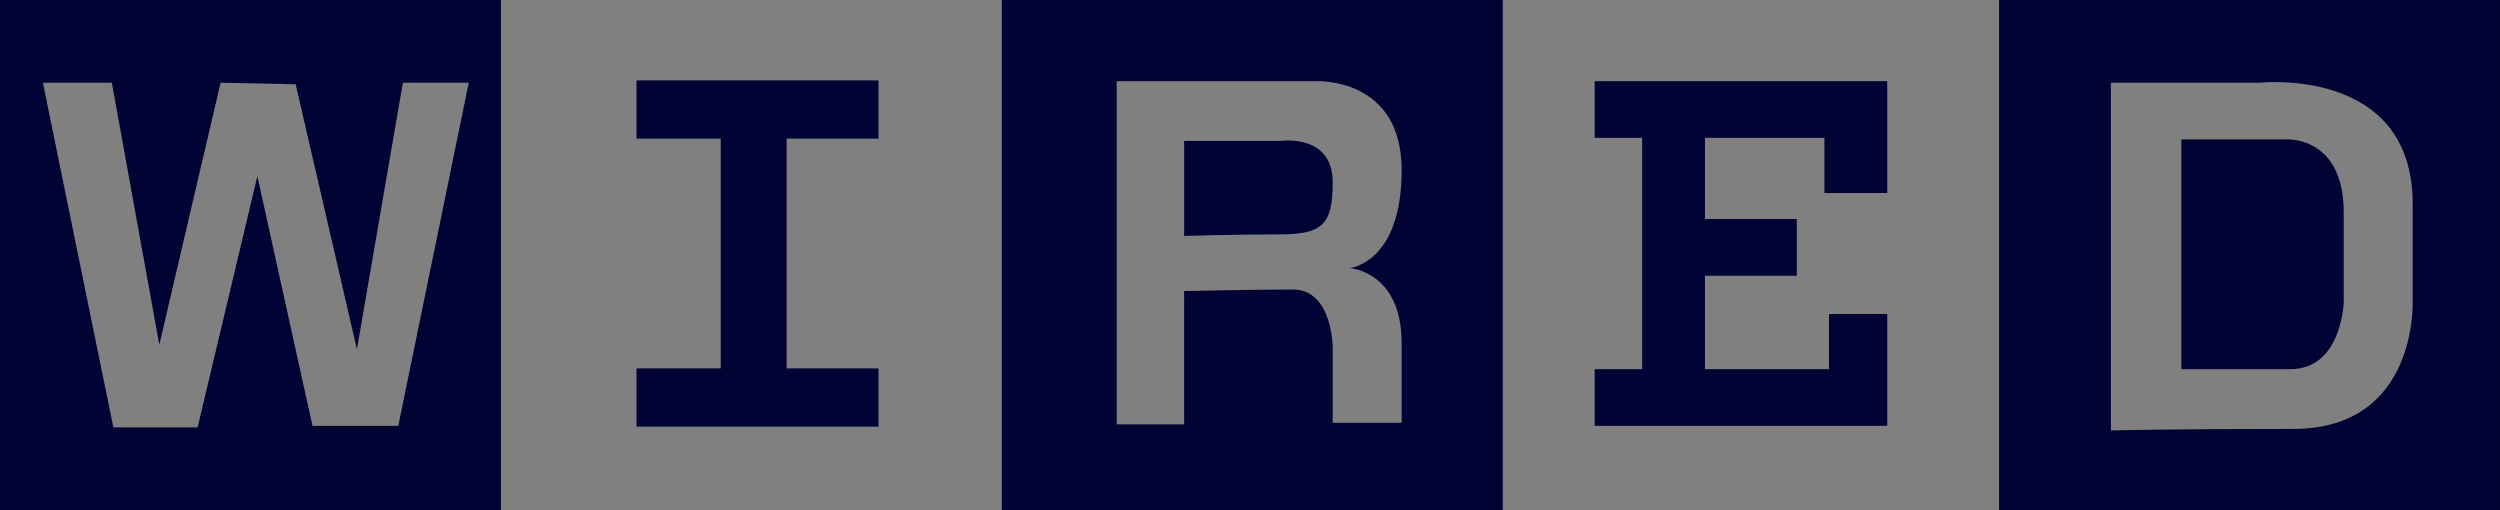 <?xml version="1.0" encoding="utf-8"?>
<!-- Generator: Adobe Illustrator 16.2.1, SVG Export Plug-In . SVG Version: 6.00 Build 0)  -->
<!DOCTYPE svg PUBLIC "-//W3C//DTD SVG 1.1//EN" "http://www.w3.org/Graphics/SVG/1.1/DTD/svg11.dtd">
<svg version="1.1" id="Layer_1" xmlns="http://www.w3.org/2000/svg" xmlns:xlink="http://www.w3.org/1999/xlink" x="0px" y="0px"
	 width="600px" height="122.426px" viewBox="0 0 600 122.426" enable-background="new 0 0 600 122.426" xml:space="preserve">
<rect x="0" y="0" width="600" height="122.426" fill="#808080" stroke="none"/>
<g>
	<path fill="#FFFFFF" d="M210.846-167.729v-13.97h-58.089v13.97c0,0,19.177,0,20.221,0v55.148c-1.044,0-20.221,0-20.221,0v13.97
		h58.089v-13.97c0,0-21.012,0-22.059,0v-55.148C189.834-167.729,210.846-167.729,210.846-167.729z"/>
	<polygon fill="#FFFFFF" points="382.719,-181.516 382.719,-167.912 394.116,-167.912 394.116,-112.396 382.719,-112.396 
		382.719,-98.795 452.94,-98.795 452.94,-125.632 438.968,-125.632 438.968,-112.396 409.188,-112.396 409.188,-134.824 
		431.248,-134.824 431.248,-148.428 409.188,-148.428 409.188,-167.912 437.865,-167.912 437.865,-154.677 452.94,-154.677 
		452.94,-181.516 	"/>
	<g>
		<path fill="#FFFFFF" d="M479.776-201v122.426h120.221V-201H479.776z M550.364-98.059c-30.146,0-43.749,0.366-43.749,0.366v-83.455
			h35.662c0,0,36.764-4.043,36.764,29.045v23.162C579.041-128.94,580.51-98.059,550.364-98.059z"/>
		<path fill="#FFFFFF" d="M548.527-167.544h-24.999v55.147c0,0,13.601,0,26.102,0s12.867-16.178,12.867-16.178s0-2.572,0-21.322
			C562.497-168.648,548.527-167.544,548.527-167.544z"/>
		<path fill="#FFFFFF" d="M319.852-157.251c0-11.764-12.499-9.927-12.499-9.927h-23.162v22.796c0,0,12.499-0.368,22.793-0.368
			S319.852-146.956,319.852-157.251z"/>
		<path fill="#FFFFFF" d="M240.44-78.574h120.22V-201H240.44V-78.574z M268.013-181.516h47.794c0,0,20.588-1.103,20.588,21.324
			s-12.499,23.53-12.499,23.53s12.499,0.732,12.499,18.013c0,17.281,0,19.118,0,19.118h-16.544v-18.015c0,0,0-13.971-9.559-13.971
			c-9.558,0-26.102,0.369-26.102,0.369v31.984h-16.178V-181.516z"/>
		<path fill="#FFFFFF" d="M0-78.574h120.22V-201H0V-78.574z M26.839-181.147l11.397,62.867l14.705-62.867l18.015,0.368
			l14.707,63.603l11.029-63.971H112.5l-16.91,82.353H75L61.764-158.72L47.426-98.427H27.207l-16.912-82.721H26.839z"/>
		<path d="M284.191-131.146c0,0,16.544-0.369,26.102-0.369c9.559,0,9.559,13.971,9.559,13.971v18.015h16.544c0,0,0-1.837,0-19.118
			c0-17.28-12.499-18.013-12.499-18.013s12.499-1.104,12.499-23.53s-20.588-21.324-20.588-21.324h-47.794v82.354h16.178V-131.146z
			 M284.191-167.178h23.162c0,0,12.499-1.837,12.499,9.927c0,10.295-2.572,12.501-12.867,12.501s-22.793,0.368-22.793,0.368
			V-167.178z"/>
		<path d="M579.041-152.103c0-33.088-36.764-29.045-36.764-29.045h-35.662v83.455c0,0,13.604-0.366,43.749-0.366
			s28.677-30.882,28.677-30.882V-152.103z M562.497-128.574c0,0-0.366,16.178-12.867,16.178s-26.102,0-26.102,0v-55.147h24.999
			c0,0,13.97-1.104,13.97,17.647C562.497-131.146,562.497-128.574,562.497-128.574z"/>
		<polygon points="47.426,-98.427 61.764,-158.72 75,-98.795 95.589,-98.795 112.5,-181.147 96.692,-181.147 85.663,-117.177 
			70.956,-180.779 52.941,-181.147 38.236,-118.28 26.839,-181.147 10.295,-181.147 27.207,-98.427 		"/>
	</g>
</g>
<g>
	<path fill="#000333" d="M210.846,33.271v-13.97h-58.089v13.97c0,0,19.177,0,20.221,0V88.42c-1.044,0-20.221,0-20.221,0v13.97
		h58.089V88.42c0,0-21.012,0-22.059,0V33.271C189.834,33.271,210.846,33.271,210.846,33.271z"/>
	<polygon fill="#000333" points="382.719,19.484 382.719,33.088 394.116,33.088 394.116,88.604 382.719,88.604 382.719,102.205 
		452.94,102.205 452.94,75.368 438.968,75.368 438.968,88.604 409.188,88.604 409.188,66.176 431.248,66.176 431.248,52.572 
		409.188,52.572 409.188,33.088 437.865,33.088 437.865,46.323 452.94,46.323 452.94,19.484 	"/>
	<g>
		<path fill="#000333" d="M479.776,0v122.426h120.221V0H479.776z M550.364,102.941c-30.146,0-43.749,0.366-43.749,0.366V19.853
			h35.662c0,0,36.764-4.043,36.764,29.045V72.06C579.041,72.06,580.51,102.941,550.364,102.941z"/>
		<path fill="#000333" d="M548.527,33.456h-24.999v55.147c0,0,13.601,0,26.102,0s12.867-16.178,12.867-16.178s0-2.572,0-21.322
			C562.497,32.352,548.527,33.456,548.527,33.456z"/>
		<path fill="#000333" d="M319.852,43.749c0-11.764-12.499-9.927-12.499-9.927h-23.162v22.796c0,0,12.499-0.368,22.793-0.368
			S319.852,54.044,319.852,43.749z"/>
		<path fill="#000333" d="M240.44,122.426h120.22V0H240.44V122.426z M268.013,19.484h47.794c0,0,20.588-1.103,20.588,21.324
			s-12.499,23.53-12.499,23.53s12.499,0.732,12.499,18.013c0,17.281,0,19.118,0,19.118h-16.544V83.455c0,0,0-13.971-9.559-13.971
			c-9.558,0-26.102,0.369-26.102,0.369v31.984h-16.178V19.484z"/>
		<path fill="#000333" d="M0,122.426h120.22V0H0V122.426z M26.839,19.853L38.236,82.72l14.705-62.867l18.015,0.368l14.707,63.603
			l11.029-63.971H112.5l-16.91,82.353H75L61.764,42.28l-14.338,60.293H27.207L10.295,19.853H26.839z"/>
	</g>
</g>
</svg>
